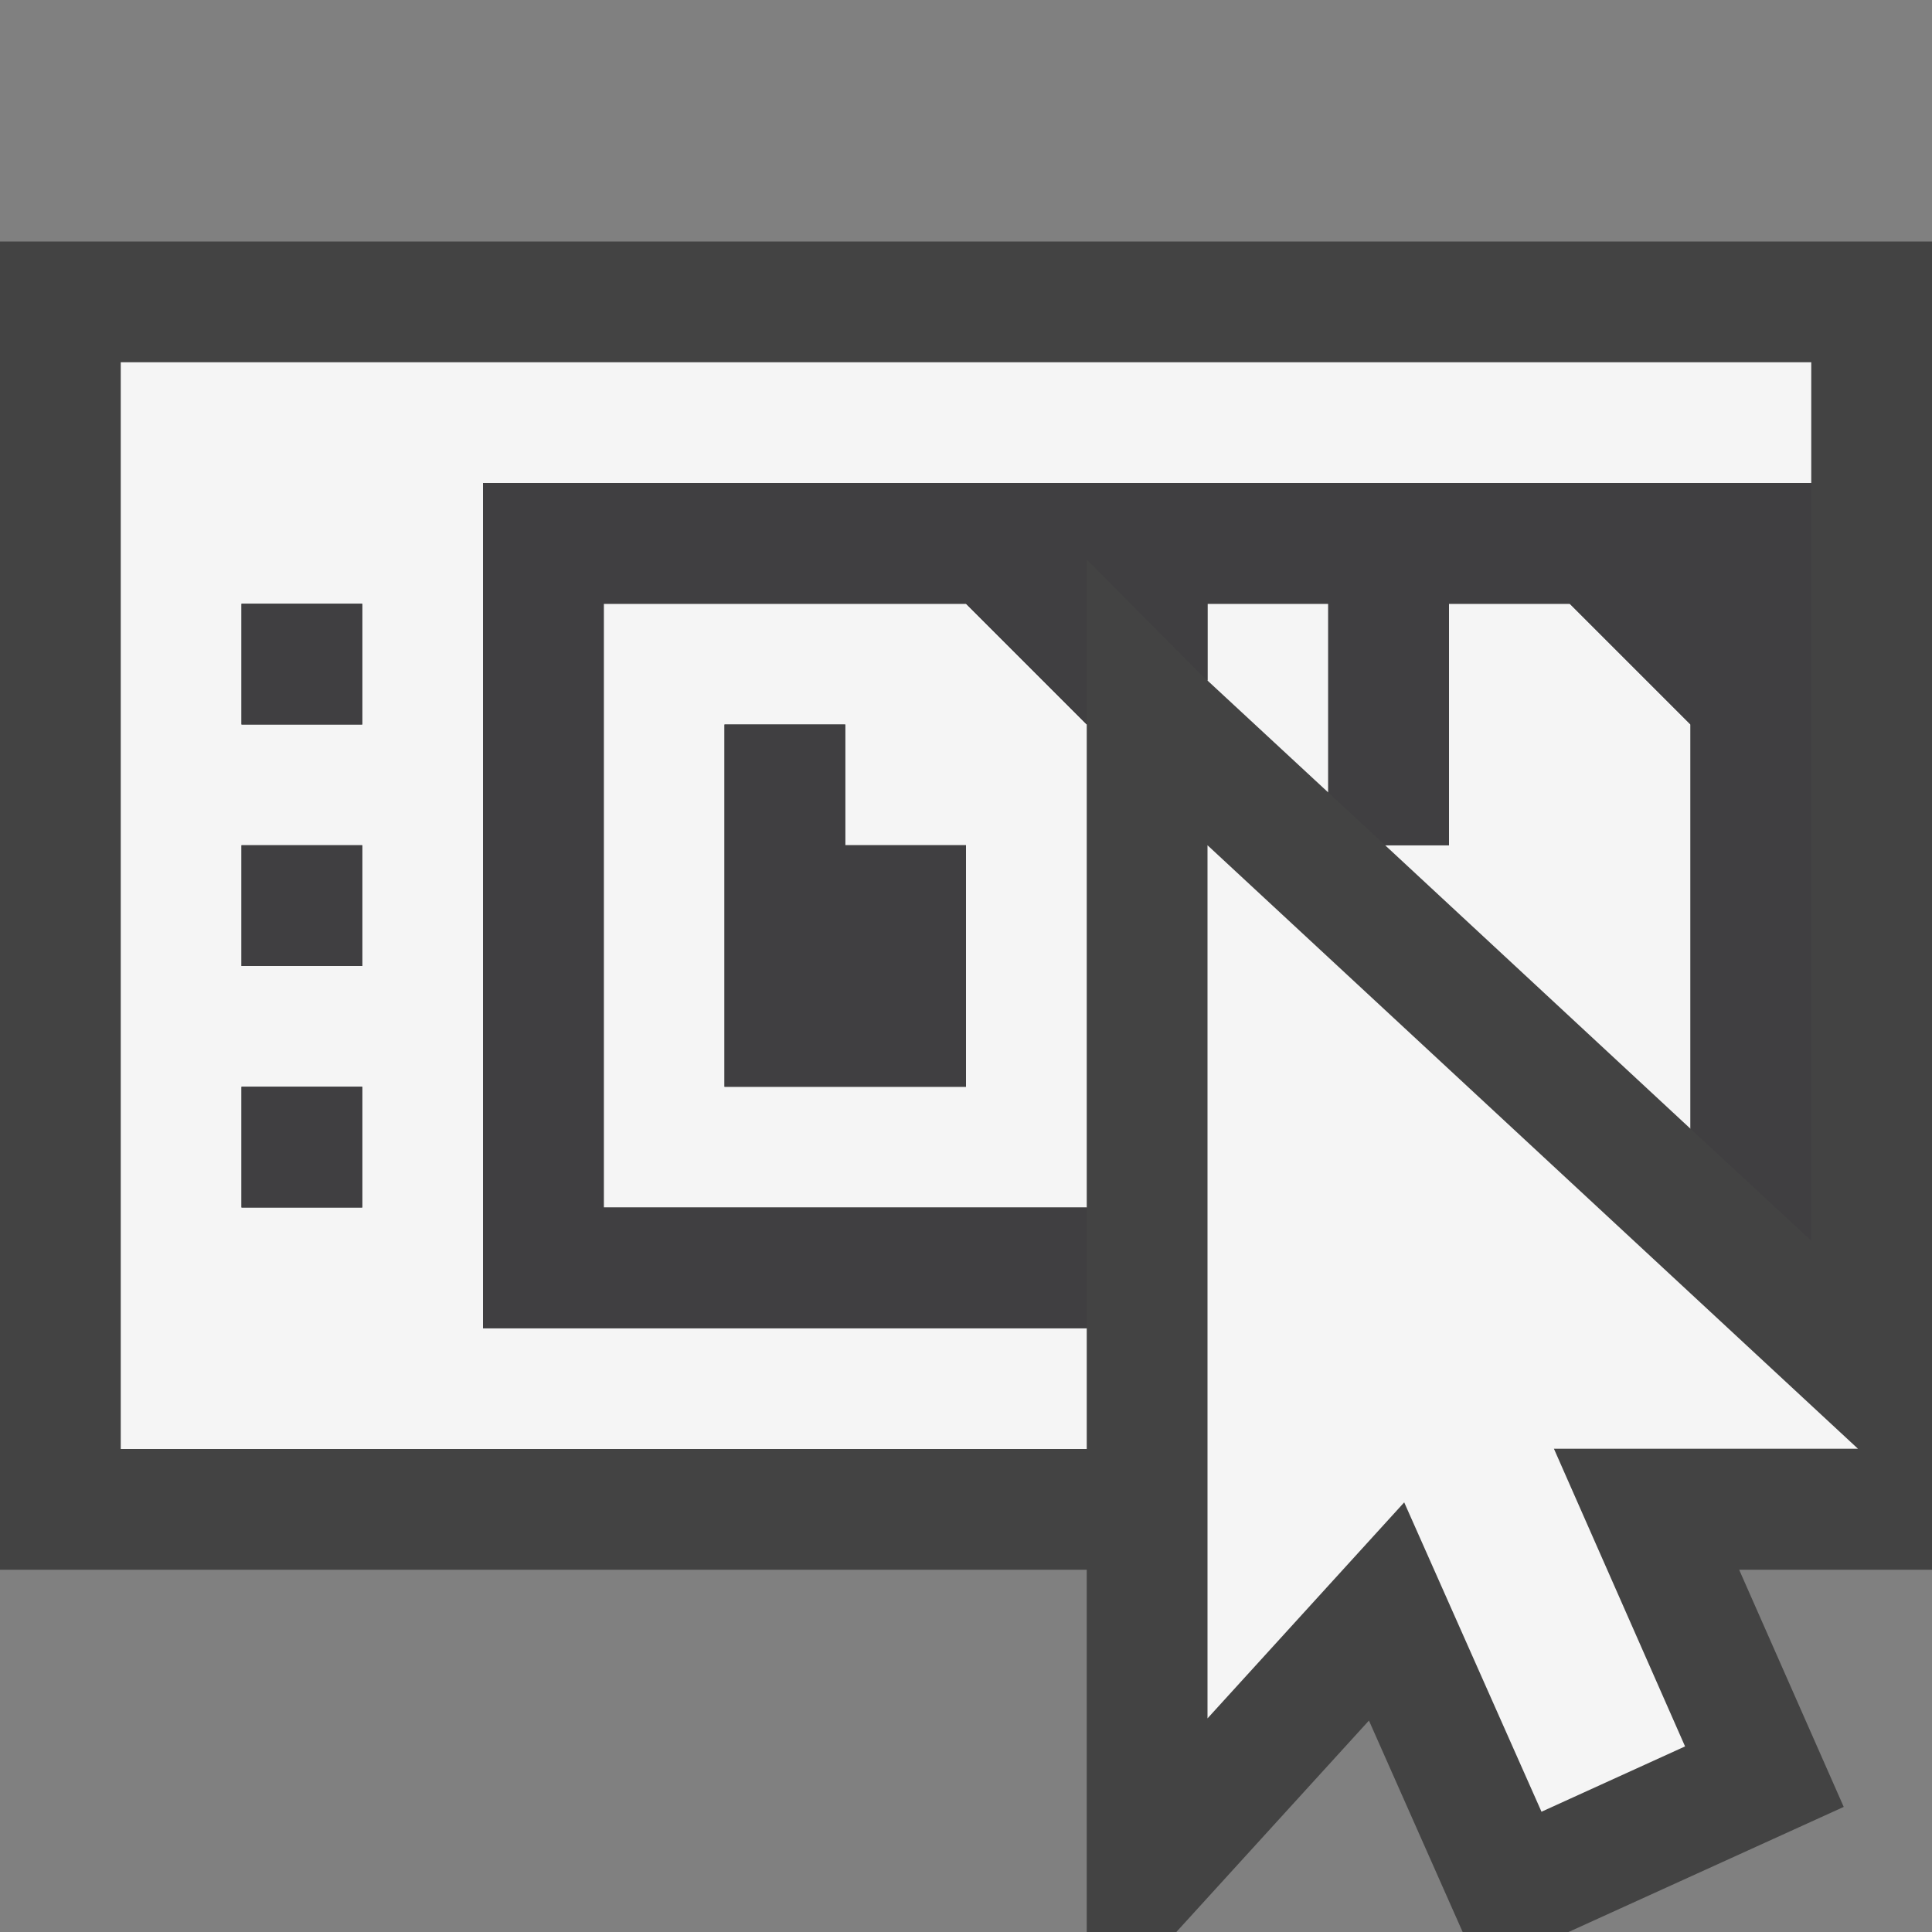<svg xmlns="http://www.w3.org/2000/svg" viewBox="0 0 16 16"><rect x="0" y="0" width="16" height="16" fill="#808080" stroke="none"/><style>.st0{opacity:0}.st0,.st1{fill:#434343}.st2{fill:#f5f5f5}.st3{fill:#403F41}</style><g id="outline"><path class="st0" d="M0 0h16v16H0z"/><path class="st1" d="M9 16h.742l1.595-1.751.776 1.751h.877l2.279-1.036L14.403 13H16V2H0v11h9z"/></g><g id="icon_x5F_bg"><path class="st2" d="M5 5v5h4V6L8 5H5zm3 4H6V6h1v1h1v2z"/><path class="st2" d="M9 11H4V4h11V3H1v9h8v-1zm-6-1H2V9h1v1zm0-2H2V7h1v1zm0-2H2V5h1v1z"/><path class="st2" d="M13.955 14.463l-1.086-2.465h2.518L10 7v7.231l1.629-1.789 1.137 2.562zM14 9.348V6l-1-1h-1v2h-.529zM11 6.563V5h-1v.636z"/></g><g id="icon_x5F_fg"><path class="st3" d="M2 5h1v1H2zM2 9h1v1H2zM2 7h1v1H2zM7 6H6v3h2V7H7z"/><path class="st3" d="M9 10H5V5h3l1 1V4.634l.945.951.055.051V5h1v1.563l.471.437H12V5h1l1 1v3.348l1 .927V4H4v7h5z"/></g></svg>